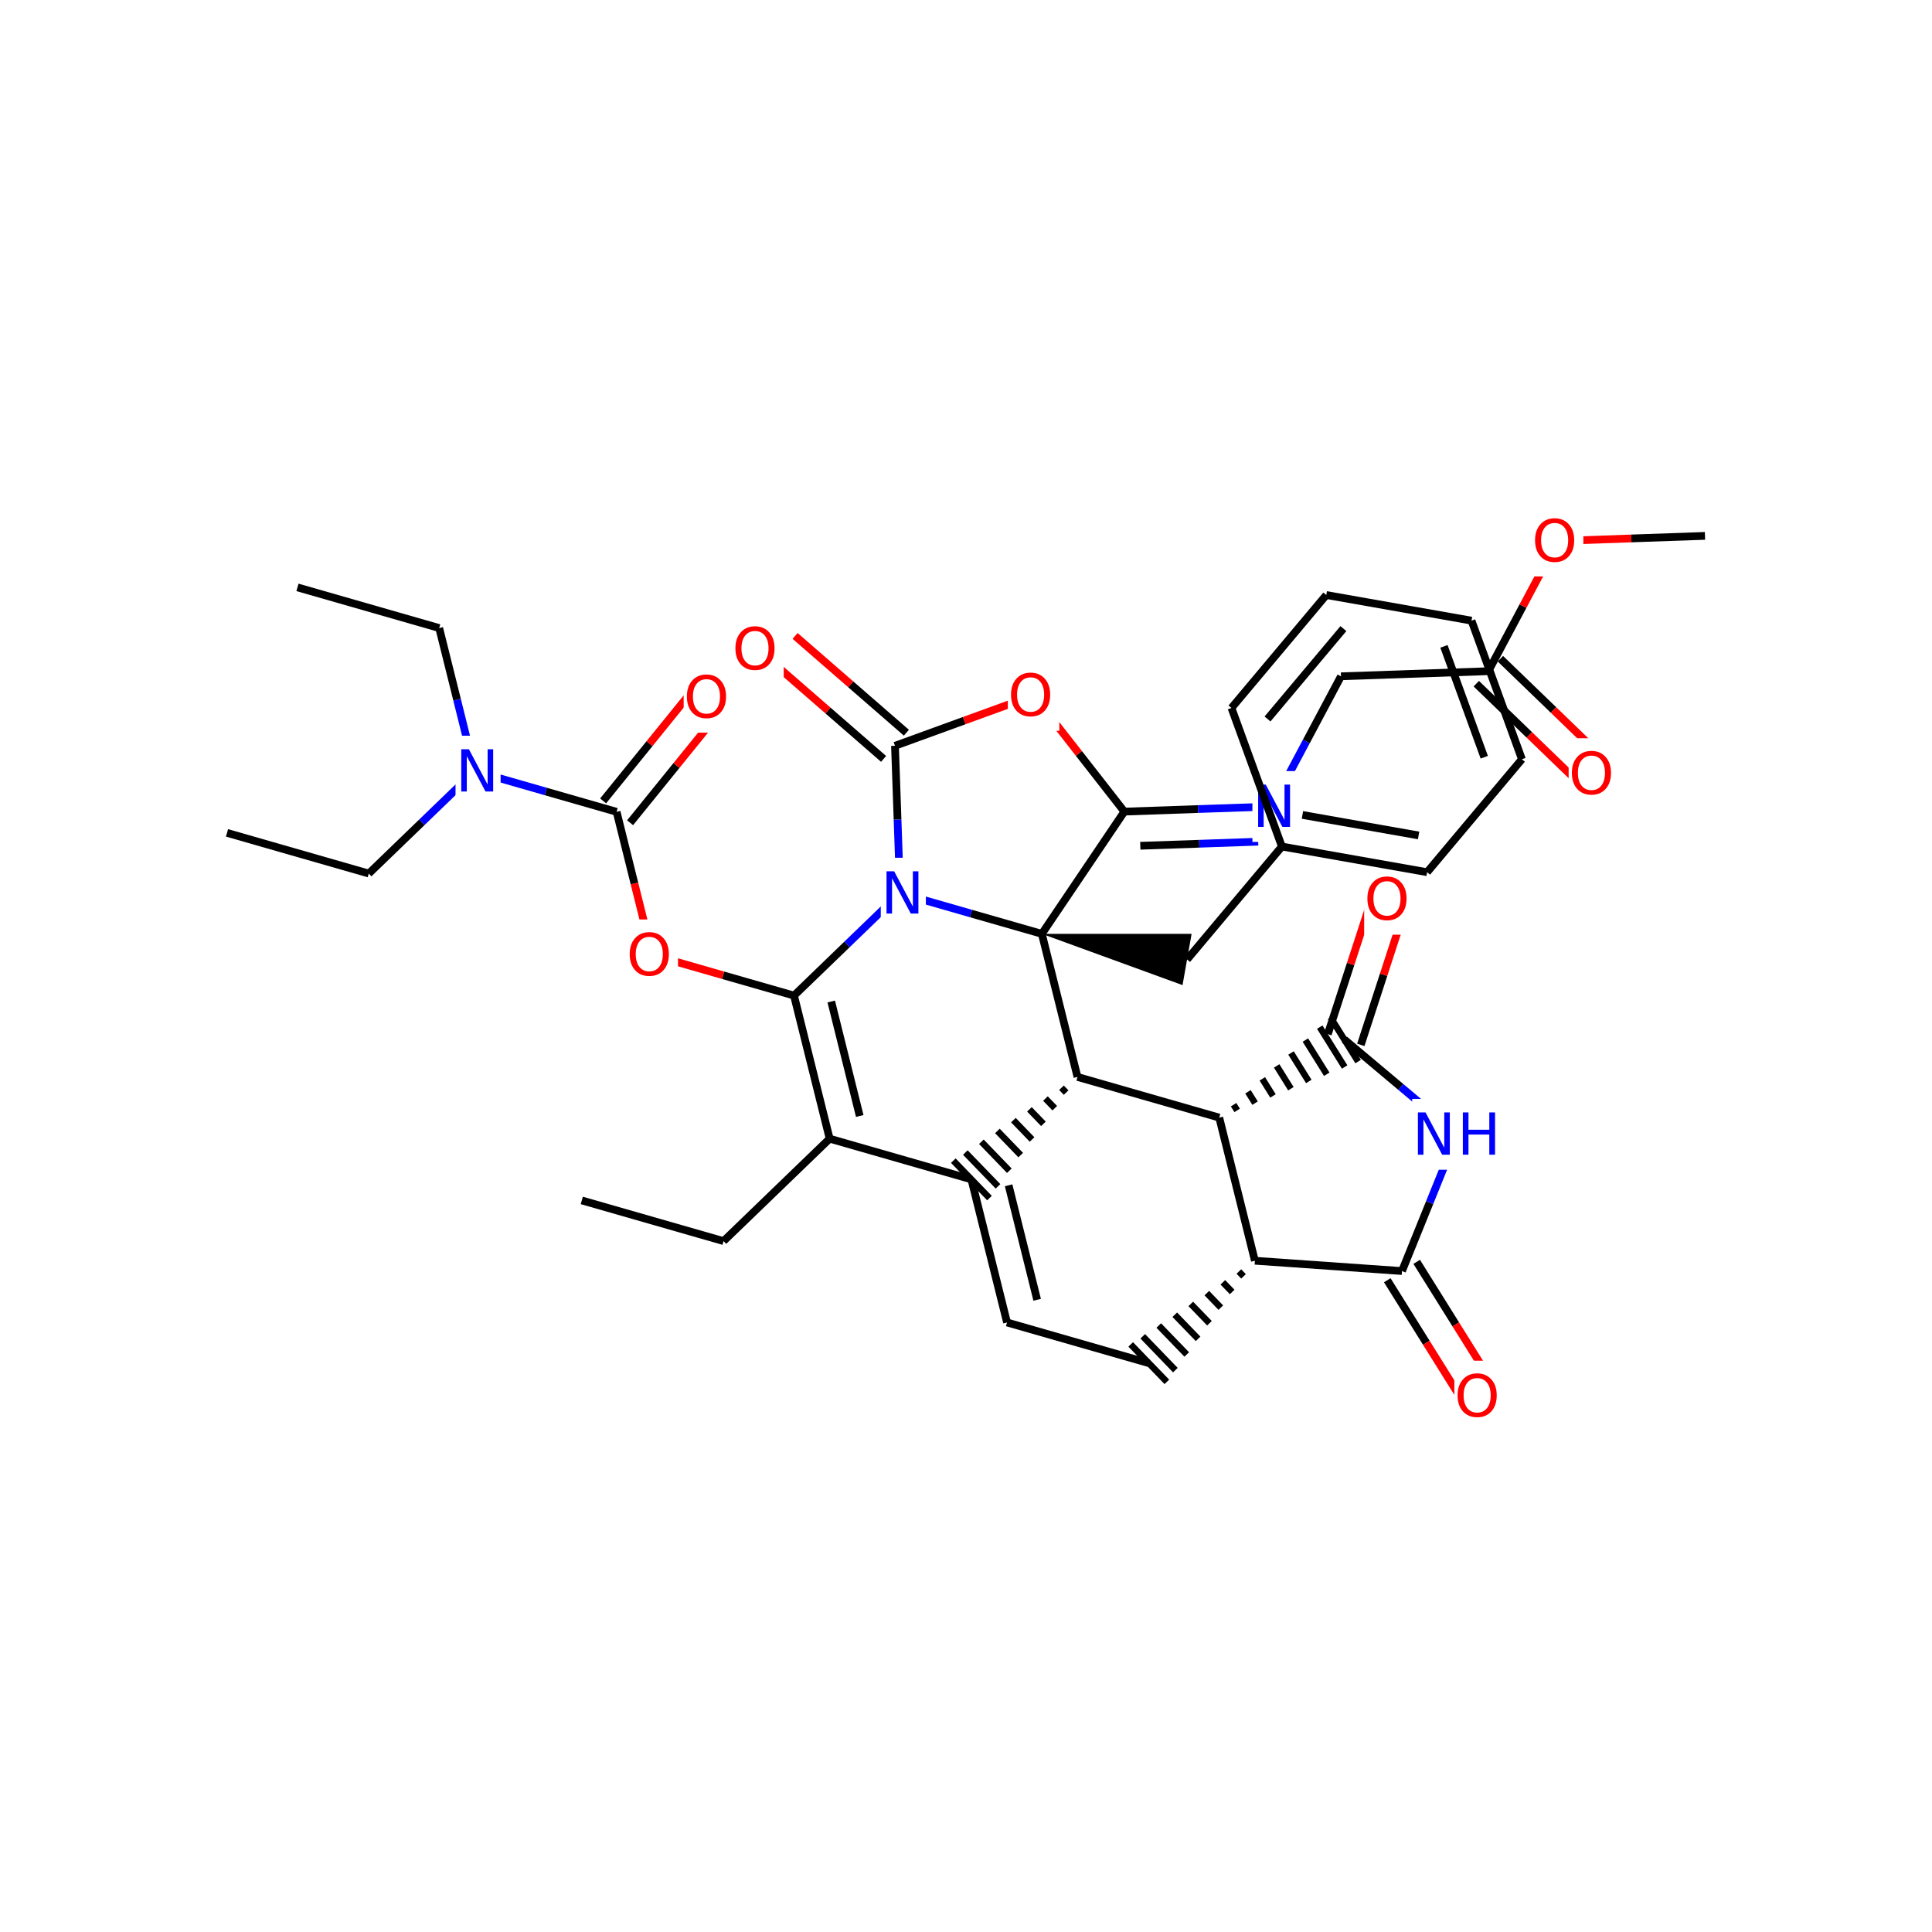 <?xml version="1.0" encoding="UTF-8"?>
<svg xmlns="http://www.w3.org/2000/svg" xmlns:xlink="http://www.w3.org/1999/xlink" width="300pt" height="300pt" viewBox="0 0 300 300" version="1.1">
<defs>
<g>
<symbol overflow="visible" id="glyph0-0">
<path style="stroke:none;" d="M 0.453 1.594 L 0.453 -6.344 L 4.953 -6.344 L 4.953 1.594 Z M 0.953 1.094 L 4.453 1.094 L 4.453 -5.844 L 0.953 -5.844 Z M 0.953 1.094 "/>
</symbol>
<symbol overflow="visible" id="glyph0-1">
<path style="stroke:none;" d="M 0.891 -6.562 L 2.078 -6.562 L 4.984 -1.078 L 4.984 -6.562 L 5.844 -6.562 L 5.844 0 L 4.656 0 L 1.75 -5.484 L 1.75 0 L 0.891 0 Z M 0.891 -6.562 "/>
</symbol>
<symbol overflow="visible" id="glyph0-2">
<path style="stroke:none;" d="M 3.547 -5.953 C 2.898 -5.953 2.383 -5.711 2 -5.234 C 1.625 -4.754 1.438 -4.102 1.438 -3.281 C 1.438 -2.445 1.625 -1.789 2 -1.312 C 2.383 -0.832 2.898 -0.594 3.547 -0.594 C 4.191 -0.594 4.703 -0.832 5.078 -1.312 C 5.453 -1.789 5.641 -2.445 5.641 -3.281 C 5.641 -4.102 5.453 -4.754 5.078 -5.234 C 4.703 -5.711 4.191 -5.953 3.547 -5.953 Z M 3.547 -6.688 C 4.461 -6.688 5.195 -6.375 5.75 -5.75 C 6.301 -5.133 6.578 -4.312 6.578 -3.281 C 6.578 -2.238 6.301 -1.41 5.75 -0.797 C 5.195 -0.18 4.461 0.125 3.547 0.125 C 2.617 0.125 1.879 -0.18 1.328 -0.797 C 0.773 -1.41 0.5 -2.238 0.5 -3.281 C 0.5 -4.312 0.773 -5.133 1.328 -5.75 C 1.879 -6.375 2.617 -6.688 3.547 -6.688 Z M 3.547 -6.688 "/>
</symbol>
<symbol overflow="visible" id="glyph0-3">
<path style="stroke:none;" d="M 0.891 -6.562 L 1.766 -6.562 L 1.766 -3.875 L 5 -3.875 L 5 -6.562 L 5.891 -6.562 L 5.891 0 L 5 0 L 5 -3.125 L 1.766 -3.125 L 1.766 0 L 0.891 0 Z M 0.891 -6.562 "/>
</symbol>
</g>
</defs>
<g id="surface24321">
<rect x="0" y="0" width="300" height="300" style="fill:rgb(100%,100%,100%);fill-opacity:1;stroke:none;"/>
<path style="fill:none;stroke-width:1.2;stroke-linecap:butt;stroke-linejoin:miter;stroke:rgb(0%,0%,0%);stroke-opacity:1;stroke-miterlimit:10;" d="M 90.34 186.402 L 112.352 192.719 "/>
<path style="fill:none;stroke-width:1.2;stroke-linecap:butt;stroke-linejoin:miter;stroke:rgb(0%,0%,0%);stroke-opacity:1;stroke-miterlimit:10;" d="M 112.352 192.719 L 128.828 176.816 "/>
<path style="fill:none;stroke-width:1.2;stroke-linecap:butt;stroke-linejoin:miter;stroke:rgb(0%,0%,0%);stroke-opacity:1;stroke-miterlimit:10;" d="M 128.828 176.816 L 123.293 154.594 "/>
<path style="fill:none;stroke-width:1.2;stroke-linecap:butt;stroke-linejoin:miter;stroke:rgb(0%,0%,0%);stroke-opacity:1;stroke-miterlimit:10;" d="M 133.5 173.289 L 129.074 155.516 "/>
<path style="fill:none;stroke-width:1.2;stroke-linecap:butt;stroke-linejoin:miter;stroke:rgb(0%,0%,0%);stroke-opacity:1;stroke-miterlimit:10;" d="M 150.836 183.133 L 128.828 176.816 "/>
<path style="fill:none;stroke-width:1.2;stroke-linecap:butt;stroke-linejoin:miter;stroke:rgb(0%,0%,0%);stroke-opacity:1;stroke-miterlimit:10;" d="M 123.293 154.594 L 131.527 146.645 "/>
<path style="fill:none;stroke-width:1.2;stroke-linecap:butt;stroke-linejoin:miter;stroke:rgb(0%,0%,100%);stroke-opacity:1;stroke-miterlimit:10;" d="M 131.527 146.645 L 139.766 138.691 "/>
<path style="fill:none;stroke-width:1.2;stroke-linecap:butt;stroke-linejoin:miter;stroke:rgb(0%,0%,0%);stroke-opacity:1;stroke-miterlimit:10;" d="M 123.293 154.594 L 112.285 151.438 "/>
<path style="fill:none;stroke-width:1.2;stroke-linecap:butt;stroke-linejoin:miter;stroke:rgb(100%,0%,0%);stroke-opacity:1;stroke-miterlimit:10;" d="M 112.285 151.438 L 101.281 148.277 "/>
<path style="fill:none;stroke-width:1.2;stroke-linecap:butt;stroke-linejoin:miter;stroke:rgb(0%,0%,100%);stroke-opacity:1;stroke-miterlimit:10;" d="M 139.766 138.691 L 139.371 127.25 "/>
<path style="fill:none;stroke-width:1.2;stroke-linecap:butt;stroke-linejoin:miter;stroke:rgb(0%,0%,0%);stroke-opacity:1;stroke-miterlimit:10;" d="M 139.371 127.25 L 138.973 115.809 "/>
<path style="fill:none;stroke-width:1.2;stroke-linecap:butt;stroke-linejoin:miter;stroke:rgb(0%,0%,0%);stroke-opacity:1;stroke-miterlimit:10;" d="M 161.777 145.008 L 150.773 141.852 "/>
<path style="fill:none;stroke-width:1.2;stroke-linecap:butt;stroke-linejoin:miter;stroke:rgb(0%,0%,100%);stroke-opacity:1;stroke-miterlimit:10;" d="M 150.773 141.852 L 139.766 138.691 "/>
<path style=" stroke:none;fill-rule:nonzero;fill:rgb(100%,100%,100%);fill-opacity:1;" d="M 136.766 133.191 L 143.766 133.191 L 143.766 144.191 L 136.766 144.191 Z M 136.766 133.191 "/>
<g style="fill:rgb(0%,0%,100%);fill-opacity:1;">
  <use xlink:href="#glyph0-1" x="136.766" y="141.854"/>
</g>
<path style="fill:none;stroke-width:1.2;stroke-linecap:butt;stroke-linejoin:miter;stroke:rgb(0%,0%,0%);stroke-opacity:1;stroke-miterlimit:10;" d="M 140.742 113.773 L 132.102 106.262 "/>
<path style="fill:none;stroke-width:1.2;stroke-linecap:butt;stroke-linejoin:miter;stroke:rgb(100%,0%,0%);stroke-opacity:1;stroke-miterlimit:10;" d="M 132.102 106.262 L 123.461 98.746 "/>
<path style="fill:none;stroke-width:1.2;stroke-linecap:butt;stroke-linejoin:miter;stroke:rgb(0%,0%,0%);stroke-opacity:1;stroke-miterlimit:10;" d="M 137.203 117.84 L 128.566 110.328 "/>
<path style="fill:none;stroke-width:1.2;stroke-linecap:butt;stroke-linejoin:miter;stroke:rgb(100%,0%,0%);stroke-opacity:1;stroke-miterlimit:10;" d="M 128.566 110.328 L 119.926 102.812 "/>
<path style="fill:none;stroke-width:1.2;stroke-linecap:butt;stroke-linejoin:miter;stroke:rgb(0%,0%,0%);stroke-opacity:1;stroke-miterlimit:10;" d="M 138.973 115.809 L 149.73 111.895 "/>
<path style="fill:none;stroke-width:1.2;stroke-linecap:butt;stroke-linejoin:miter;stroke:rgb(100%,0%,0%);stroke-opacity:1;stroke-miterlimit:10;" d="M 149.73 111.895 L 160.492 107.98 "/>
<path style=" stroke:none;fill-rule:nonzero;fill:rgb(100%,100%,100%);fill-opacity:1;" d="M 113.695 95.281 L 121.695 95.281 L 121.695 106.281 L 113.695 106.281 Z M 113.695 95.281 "/>
<g style="fill:rgb(100%,0%,0%);fill-opacity:1;">
  <use xlink:href="#glyph0-2" x="113.695" y="103.944"/>
</g>
<path style="fill:none;stroke-width:1.2;stroke-linecap:butt;stroke-linejoin:miter;stroke:rgb(100%,0%,0%);stroke-opacity:1;stroke-miterlimit:10;" d="M 160.492 107.98 L 167.539 117.004 "/>
<path style="fill:none;stroke-width:1.2;stroke-linecap:butt;stroke-linejoin:miter;stroke:rgb(0%,0%,0%);stroke-opacity:1;stroke-miterlimit:10;" d="M 167.539 117.004 L 174.586 126.027 "/>
<path style=" stroke:none;fill-rule:nonzero;fill:rgb(100%,100%,100%);fill-opacity:1;" d="M 156.492 102.48 L 164.492 102.48 L 164.492 113.48 L 156.492 113.48 Z M 156.492 102.48 "/>
<g style="fill:rgb(100%,0%,0%);fill-opacity:1;">
  <use xlink:href="#glyph0-2" x="156.492" y="111.144"/>
</g>
<path style="fill:none;stroke-width:1.2;stroke-linecap:butt;stroke-linejoin:miter;stroke:rgb(0%,0%,0%);stroke-opacity:1;stroke-miterlimit:10;" d="M 174.586 126.027 L 186.027 125.629 "/>
<path style="fill:none;stroke-width:1.2;stroke-linecap:butt;stroke-linejoin:miter;stroke:rgb(0%,0%,100%);stroke-opacity:1;stroke-miterlimit:10;" d="M 186.027 125.629 L 197.473 125.234 "/>
<path style="fill:none;stroke-width:1.2;stroke-linecap:butt;stroke-linejoin:miter;stroke:rgb(0%,0%,0%);stroke-opacity:1;stroke-miterlimit:10;" d="M 177.062 131.332 L 186.215 131.016 "/>
<path style="fill:none;stroke-width:1.2;stroke-linecap:butt;stroke-linejoin:miter;stroke:rgb(0%,0%,100%);stroke-opacity:1;stroke-miterlimit:10;" d="M 186.215 131.016 L 195.371 130.695 "/>
<path style="fill:none;stroke-width:1.2;stroke-linecap:butt;stroke-linejoin:miter;stroke:rgb(0%,0%,0%);stroke-opacity:1;stroke-miterlimit:10;" d="M 174.586 126.027 L 161.777 145.008 "/>
<path style="fill:none;stroke-width:1.2;stroke-linecap:butt;stroke-linejoin:miter;stroke:rgb(0%,0%,100%);stroke-opacity:1;stroke-miterlimit:10;" d="M 197.473 125.234 L 202.848 115.125 "/>
<path style="fill:none;stroke-width:1.2;stroke-linecap:butt;stroke-linejoin:miter;stroke:rgb(0%,0%,0%);stroke-opacity:1;stroke-miterlimit:10;" d="M 202.848 115.125 L 208.227 105.016 "/>
<path style=" stroke:none;fill-rule:nonzero;fill:rgb(100%,100%,100%);fill-opacity:1;" d="M 194.473 119.734 L 201.473 119.734 L 201.473 130.734 L 194.473 130.734 Z M 194.473 119.734 "/>
<g style="fill:rgb(0%,0%,100%);fill-opacity:1;">
  <use xlink:href="#glyph0-1" x="194.473" y="128.397"/>
</g>
<path style="fill:none;stroke-width:1.2;stroke-linecap:butt;stroke-linejoin:miter;stroke:rgb(0%,0%,0%);stroke-opacity:1;stroke-miterlimit:10;" d="M 208.227 105.016 L 231.109 104.223 "/>
<path style="fill:none;stroke-width:1.2;stroke-linecap:butt;stroke-linejoin:miter;stroke:rgb(0%,0%,0%);stroke-opacity:1;stroke-miterlimit:10;" d="M 229.238 106.16 L 237.473 114.113 "/>
<path style="fill:none;stroke-width:1.2;stroke-linecap:butt;stroke-linejoin:miter;stroke:rgb(100%,0%,0%);stroke-opacity:1;stroke-miterlimit:10;" d="M 237.473 114.113 L 245.707 122.07 "/>
<path style="fill:none;stroke-width:1.2;stroke-linecap:butt;stroke-linejoin:miter;stroke:rgb(0%,0%,0%);stroke-opacity:1;stroke-miterlimit:10;" d="M 232.98 102.285 L 241.219 110.238 "/>
<path style="fill:none;stroke-width:1.2;stroke-linecap:butt;stroke-linejoin:miter;stroke:rgb(100%,0%,0%);stroke-opacity:1;stroke-miterlimit:10;" d="M 241.219 110.238 L 249.453 118.195 "/>
<path style="fill:none;stroke-width:1.2;stroke-linecap:butt;stroke-linejoin:miter;stroke:rgb(0%,0%,0%);stroke-opacity:1;stroke-miterlimit:10;" d="M 231.109 104.223 L 236.488 94.113 "/>
<path style="fill:none;stroke-width:1.2;stroke-linecap:butt;stroke-linejoin:miter;stroke:rgb(100%,0%,0%);stroke-opacity:1;stroke-miterlimit:10;" d="M 236.488 94.113 L 241.863 84.008 "/>
<path style=" stroke:none;fill-rule:nonzero;fill:rgb(100%,100%,100%);fill-opacity:1;" d="M 243.578 114.633 L 251.578 114.633 L 251.578 125.633 L 243.578 125.633 Z M 243.578 114.633 "/>
<g style="fill:rgb(100%,0%,0%);fill-opacity:1;">
  <use xlink:href="#glyph0-2" x="243.578" y="123.296"/>
</g>
<path style="fill:none;stroke-width:1.2;stroke-linecap:butt;stroke-linejoin:miter;stroke:rgb(100%,0%,0%);stroke-opacity:1;stroke-miterlimit:10;" d="M 241.863 84.008 L 253.309 83.609 "/>
<path style="fill:none;stroke-width:1.2;stroke-linecap:butt;stroke-linejoin:miter;stroke:rgb(0%,0%,0%);stroke-opacity:1;stroke-miterlimit:10;" d="M 253.309 83.609 L 264.75 83.211 "/>
<path style=" stroke:none;fill-rule:nonzero;fill:rgb(100%,100%,100%);fill-opacity:1;" d="M 237.863 78.508 L 245.863 78.508 L 245.863 89.508 L 237.863 89.508 Z M 237.863 78.508 "/>
<g style="fill:rgb(100%,0%,0%);fill-opacity:1;">
  <use xlink:href="#glyph0-2" x="237.863" y="87.171"/>
</g>
<path style="fill:none;stroke-width:1.2;stroke-linecap:butt;stroke-linejoin:miter;stroke:rgb(0%,0%,0%);stroke-opacity:1;stroke-miterlimit:10;" d="M 161.777 145.008 L 167.312 167.227 "/>
<path style=" stroke:none;fill-rule:nonzero;fill:rgb(0%,0%,0%);fill-opacity:1;" d="M 161.777 145.008 L 183.625 152.969 L 185.031 145.012 Z M 161.777 145.008 "/>
<path style="fill:none;stroke-width:1;stroke-linecap:butt;stroke-linejoin:miter;stroke:rgb(0%,0%,0%);stroke-opacity:1;stroke-miterlimit:10;" d="M 167.312 167.227 L 167.312 167.227 M 164.824 168.906 L 165.547 169.656 M 162.336 170.582 L 163.785 172.082 M 159.848 172.258 L 162.023 174.508 M 157.363 173.934 L 160.258 176.938 M 154.875 175.613 L 158.496 179.363 M 152.387 177.289 L 156.73 181.789 M 149.898 178.965 L 154.969 184.215 M 148.031 180.223 L 153.645 186.039 "/>
<path style="fill:none;stroke-width:1.2;stroke-linecap:butt;stroke-linejoin:miter;stroke:rgb(0%,0%,0%);stroke-opacity:1;stroke-miterlimit:10;" d="M 189.324 173.543 L 167.312 167.227 "/>
<path style="fill:none;stroke-width:1.2;stroke-linecap:butt;stroke-linejoin:miter;stroke:rgb(0%,0%,0%);stroke-opacity:1;stroke-miterlimit:10;" d="M 150.836 183.133 L 156.371 205.352 "/>
<path style="fill:none;stroke-width:1.2;stroke-linecap:butt;stroke-linejoin:miter;stroke:rgb(0%,0%,0%);stroke-opacity:1;stroke-miterlimit:10;" d="M 156.617 184.051 L 161.047 201.828 "/>
<path style="fill:none;stroke-width:1.2;stroke-linecap:butt;stroke-linejoin:miter;stroke:rgb(0%,0%,0%);stroke-opacity:1;stroke-miterlimit:10;" d="M 156.371 205.352 L 178.383 211.668 "/>
<path style="fill:none;stroke-width:1;stroke-linecap:butt;stroke-linejoin:miter;stroke:rgb(0%,0%,0%);stroke-opacity:1;stroke-miterlimit:10;" d="M 194.859 195.766 L 194.859 195.766 M 192.371 197.441 L 193.094 198.191 M 189.883 199.117 L 191.332 200.617 M 187.395 200.793 L 189.566 203.047 M 184.906 202.473 L 187.805 205.473 M 182.418 204.148 L 186.039 207.898 M 179.93 205.824 L 184.277 210.324 M 177.445 207.5 L 182.512 212.754 M 175.574 208.762 L 181.188 214.574 "/>
<path style="fill:none;stroke-width:1.2;stroke-linecap:butt;stroke-linejoin:miter;stroke:rgb(0%,0%,0%);stroke-opacity:1;stroke-miterlimit:10;" d="M 194.859 195.766 L 189.324 173.543 "/>
<path style="fill:none;stroke-width:1.2;stroke-linecap:butt;stroke-linejoin:miter;stroke:rgb(0%,0%,0%);stroke-opacity:1;stroke-miterlimit:10;" d="M 217.699 197.367 L 194.859 195.766 "/>
<path style="fill:none;stroke-width:1;stroke-linecap:butt;stroke-linejoin:miter;stroke:rgb(0%,0%,0%);stroke-opacity:1;stroke-miterlimit:10;" d="M 189.324 173.543 L 189.324 173.543 M 192.105 172.422 L 191.551 171.539 M 194.887 171.297 L 193.781 169.531 M 197.668 170.176 L 196.012 167.523 M 200.449 169.055 L 198.242 165.516 M 203.23 167.93 L 200.469 163.508 M 206.016 166.809 L 202.699 161.5 M 208.797 165.684 L 204.93 159.492 M 210.887 164.84 L 206.605 157.988 "/>
<path style="fill:none;stroke-width:1.2;stroke-linecap:butt;stroke-linejoin:miter;stroke:rgb(0%,0%,0%);stroke-opacity:1;stroke-miterlimit:10;" d="M 211.305 162.246 L 214.848 151.359 "/>
<path style="fill:none;stroke-width:1.2;stroke-linecap:butt;stroke-linejoin:miter;stroke:rgb(100%,0%,0%);stroke-opacity:1;stroke-miterlimit:10;" d="M 214.848 151.359 L 218.387 140.473 "/>
<path style="fill:none;stroke-width:1.2;stroke-linecap:butt;stroke-linejoin:miter;stroke:rgb(0%,0%,0%);stroke-opacity:1;stroke-miterlimit:10;" d="M 206.184 160.582 L 209.723 149.691 "/>
<path style="fill:none;stroke-width:1.2;stroke-linecap:butt;stroke-linejoin:miter;stroke:rgb(100%,0%,0%);stroke-opacity:1;stroke-miterlimit:10;" d="M 209.723 149.691 L 213.266 138.805 "/>
<path style="fill:none;stroke-width:1.2;stroke-linecap:butt;stroke-linejoin:miter;stroke:rgb(0%,0%,0%);stroke-opacity:1;stroke-miterlimit:10;" d="M 208.746 161.414 L 217.512 168.777 "/>
<path style="fill:none;stroke-width:1.2;stroke-linecap:butt;stroke-linejoin:miter;stroke:rgb(0%,0%,100%);stroke-opacity:1;stroke-miterlimit:10;" d="M 217.512 168.777 L 226.281 176.137 "/>
<path style=" stroke:none;fill-rule:nonzero;fill:rgb(100%,100%,100%);fill-opacity:1;" d="M 211.828 134.137 L 219.828 134.137 L 219.828 145.137 L 211.828 145.137 Z M 211.828 134.137 "/>
<g style="fill:rgb(100%,0%,0%);fill-opacity:1;">
  <use xlink:href="#glyph0-2" x="211.828" y="142.8"/>
</g>
<path style="fill:none;stroke-width:1.2;stroke-linecap:butt;stroke-linejoin:miter;stroke:rgb(0%,0%,100%);stroke-opacity:1;stroke-miterlimit:10;" d="M 226.281 176.137 L 221.992 186.75 "/>
<path style="fill:none;stroke-width:1.2;stroke-linecap:butt;stroke-linejoin:miter;stroke:rgb(0%,0%,0%);stroke-opacity:1;stroke-miterlimit:10;" d="M 221.992 186.75 L 217.699 197.367 "/>
<path style=" stroke:none;fill-rule:nonzero;fill:rgb(100%,100%,100%);fill-opacity:1;" d="M 219.281 170.637 L 233.281 170.637 L 233.281 181.637 L 219.281 181.637 Z M 219.281 170.637 "/>
<g style="fill:rgb(0%,0%,100%);fill-opacity:1;">
  <use xlink:href="#glyph0-1" x="219.281" y="179.3"/>
  <use xlink:href="#glyph0-3" x="226.259" y="179.3"/>
</g>
<path style="fill:none;stroke-width:1.2;stroke-linecap:butt;stroke-linejoin:miter;stroke:rgb(0%,0%,0%);stroke-opacity:1;stroke-miterlimit:10;" d="M 215.414 198.793 L 221.48 208.504 "/>
<path style="fill:none;stroke-width:1.2;stroke-linecap:butt;stroke-linejoin:miter;stroke:rgb(100%,0%,0%);stroke-opacity:1;stroke-miterlimit:10;" d="M 221.48 208.504 L 227.547 218.215 "/>
<path style="fill:none;stroke-width:1.2;stroke-linecap:butt;stroke-linejoin:miter;stroke:rgb(0%,0%,0%);stroke-opacity:1;stroke-miterlimit:10;" d="M 219.984 195.938 L 226.051 205.648 "/>
<path style="fill:none;stroke-width:1.2;stroke-linecap:butt;stroke-linejoin:miter;stroke:rgb(100%,0%,0%);stroke-opacity:1;stroke-miterlimit:10;" d="M 226.051 205.648 L 232.117 215.359 "/>
<path style=" stroke:none;fill-rule:nonzero;fill:rgb(100%,100%,100%);fill-opacity:1;" d="M 225.832 211.289 L 233.832 211.289 L 233.832 222.289 L 225.832 222.289 Z M 225.832 211.289 "/>
<g style="fill:rgb(100%,0%,0%);fill-opacity:1;">
  <use xlink:href="#glyph0-2" x="225.832" y="219.952"/>
</g>
<path style="fill:none;stroke-width:1.2;stroke-linecap:butt;stroke-linejoin:miter;stroke:rgb(0%,0%,0%);stroke-opacity:1;stroke-miterlimit:10;" d="M 184.328 148.988 L 199.051 131.449 "/>
<path style="fill:none;stroke-width:1.2;stroke-linecap:butt;stroke-linejoin:miter;stroke:rgb(0%,0%,0%);stroke-opacity:1;stroke-miterlimit:10;" d="M 199.051 131.449 L 221.602 135.434 "/>
<path style="fill:none;stroke-width:1.2;stroke-linecap:butt;stroke-linejoin:miter;stroke:rgb(0%,0%,0%);stroke-opacity:1;stroke-miterlimit:10;" d="M 202.242 126.543 L 220.281 129.727 "/>
<path style="fill:none;stroke-width:1.2;stroke-linecap:butt;stroke-linejoin:miter;stroke:rgb(0%,0%,0%);stroke-opacity:1;stroke-miterlimit:10;" d="M 191.223 109.934 L 199.051 131.449 "/>
<path style="fill:none;stroke-width:1.2;stroke-linecap:butt;stroke-linejoin:miter;stroke:rgb(0%,0%,0%);stroke-opacity:1;stroke-miterlimit:10;" d="M 221.602 135.434 L 236.324 117.895 "/>
<path style="fill:none;stroke-width:1.2;stroke-linecap:butt;stroke-linejoin:miter;stroke:rgb(0%,0%,0%);stroke-opacity:1;stroke-miterlimit:10;" d="M 236.324 117.895 L 228.496 96.375 "/>
<path style="fill:none;stroke-width:1.2;stroke-linecap:butt;stroke-linejoin:miter;stroke:rgb(0%,0%,0%);stroke-opacity:1;stroke-miterlimit:10;" d="M 230.477 117.582 L 224.215 100.367 "/>
<path style="fill:none;stroke-width:1.2;stroke-linecap:butt;stroke-linejoin:miter;stroke:rgb(0%,0%,0%);stroke-opacity:1;stroke-miterlimit:10;" d="M 228.496 96.375 L 205.945 92.395 "/>
<path style="fill:none;stroke-width:1.2;stroke-linecap:butt;stroke-linejoin:miter;stroke:rgb(0%,0%,0%);stroke-opacity:1;stroke-miterlimit:10;" d="M 205.945 92.395 L 191.223 109.934 "/>
<path style="fill:none;stroke-width:1.2;stroke-linecap:butt;stroke-linejoin:miter;stroke:rgb(0%,0%,0%);stroke-opacity:1;stroke-miterlimit:10;" d="M 208.602 97.609 L 196.82 111.641 "/>
<path style="fill:none;stroke-width:1.2;stroke-linecap:butt;stroke-linejoin:miter;stroke:rgb(100%,0%,0%);stroke-opacity:1;stroke-miterlimit:10;" d="M 101.281 148.277 L 98.512 137.168 "/>
<path style="fill:none;stroke-width:1.2;stroke-linecap:butt;stroke-linejoin:miter;stroke:rgb(0%,0%,0%);stroke-opacity:1;stroke-miterlimit:10;" d="M 98.512 137.168 L 95.746 126.059 "/>
<path style=" stroke:none;fill-rule:nonzero;fill:rgb(100%,100%,100%);fill-opacity:1;" d="M 97.281 142.777 L 105.281 142.777 L 105.281 153.777 L 97.281 153.777 Z M 97.281 142.777 "/>
<g style="fill:rgb(100%,0%,0%);fill-opacity:1;">
  <use xlink:href="#glyph0-2" x="97.281" y="151.44"/>
</g>
<path style="fill:none;stroke-width:1.2;stroke-linecap:butt;stroke-linejoin:miter;stroke:rgb(0%,0%,0%);stroke-opacity:1;stroke-miterlimit:10;" d="M 97.84 127.754 L 105.047 118.859 "/>
<path style="fill:none;stroke-width:1.2;stroke-linecap:butt;stroke-linejoin:miter;stroke:rgb(100%,0%,0%);stroke-opacity:1;stroke-miterlimit:10;" d="M 105.047 118.859 L 112.254 109.961 "/>
<path style="fill:none;stroke-width:1.2;stroke-linecap:butt;stroke-linejoin:miter;stroke:rgb(0%,0%,0%);stroke-opacity:1;stroke-miterlimit:10;" d="M 93.652 124.363 L 100.859 115.469 "/>
<path style="fill:none;stroke-width:1.2;stroke-linecap:butt;stroke-linejoin:miter;stroke:rgb(100%,0%,0%);stroke-opacity:1;stroke-miterlimit:10;" d="M 100.859 115.469 L 108.066 106.57 "/>
<path style="fill:none;stroke-width:1.2;stroke-linecap:butt;stroke-linejoin:miter;stroke:rgb(0%,0%,0%);stroke-opacity:1;stroke-miterlimit:10;" d="M 95.746 126.059 L 84.742 122.902 "/>
<path style="fill:none;stroke-width:1.2;stroke-linecap:butt;stroke-linejoin:miter;stroke:rgb(0%,0%,100%);stroke-opacity:1;stroke-miterlimit:10;" d="M 84.742 122.902 L 73.734 119.742 "/>
<path style=" stroke:none;fill-rule:nonzero;fill:rgb(100%,100%,100%);fill-opacity:1;" d="M 106.16 102.766 L 114.16 102.766 L 114.16 113.766 L 106.16 113.766 Z M 106.16 102.766 "/>
<g style="fill:rgb(100%,0%,0%);fill-opacity:1;">
  <use xlink:href="#glyph0-2" x="106.16" y="111.429"/>
</g>
<path style="fill:none;stroke-width:1.2;stroke-linecap:butt;stroke-linejoin:miter;stroke:rgb(0%,0%,100%);stroke-opacity:1;stroke-miterlimit:10;" d="M 73.734 119.742 L 70.969 108.633 "/>
<path style="fill:none;stroke-width:1.2;stroke-linecap:butt;stroke-linejoin:miter;stroke:rgb(0%,0%,0%);stroke-opacity:1;stroke-miterlimit:10;" d="M 70.969 108.633 L 68.199 97.523 "/>
<path style="fill:none;stroke-width:1.2;stroke-linecap:butt;stroke-linejoin:miter;stroke:rgb(0%,0%,100%);stroke-opacity:1;stroke-miterlimit:10;" d="M 73.734 119.742 L 65.496 127.695 "/>
<path style="fill:none;stroke-width:1.2;stroke-linecap:butt;stroke-linejoin:miter;stroke:rgb(0%,0%,0%);stroke-opacity:1;stroke-miterlimit:10;" d="M 65.496 127.695 L 57.262 135.645 "/>
<path style=" stroke:none;fill-rule:nonzero;fill:rgb(100%,100%,100%);fill-opacity:1;" d="M 70.734 114.242 L 77.734 114.242 L 77.734 125.242 L 70.734 125.242 Z M 70.734 114.242 "/>
<g style="fill:rgb(0%,0%,100%);fill-opacity:1;">
  <use xlink:href="#glyph0-1" x="70.734" y="122.905"/>
</g>
<path style="fill:none;stroke-width:1.2;stroke-linecap:butt;stroke-linejoin:miter;stroke:rgb(0%,0%,0%);stroke-opacity:1;stroke-miterlimit:10;" d="M 68.199 97.523 L 46.191 91.207 "/>
<path style="fill:none;stroke-width:1.2;stroke-linecap:butt;stroke-linejoin:miter;stroke:rgb(0%,0%,0%);stroke-opacity:1;stroke-miterlimit:10;" d="M 57.262 135.645 L 35.25 129.328 "/>
</g>
</svg>
